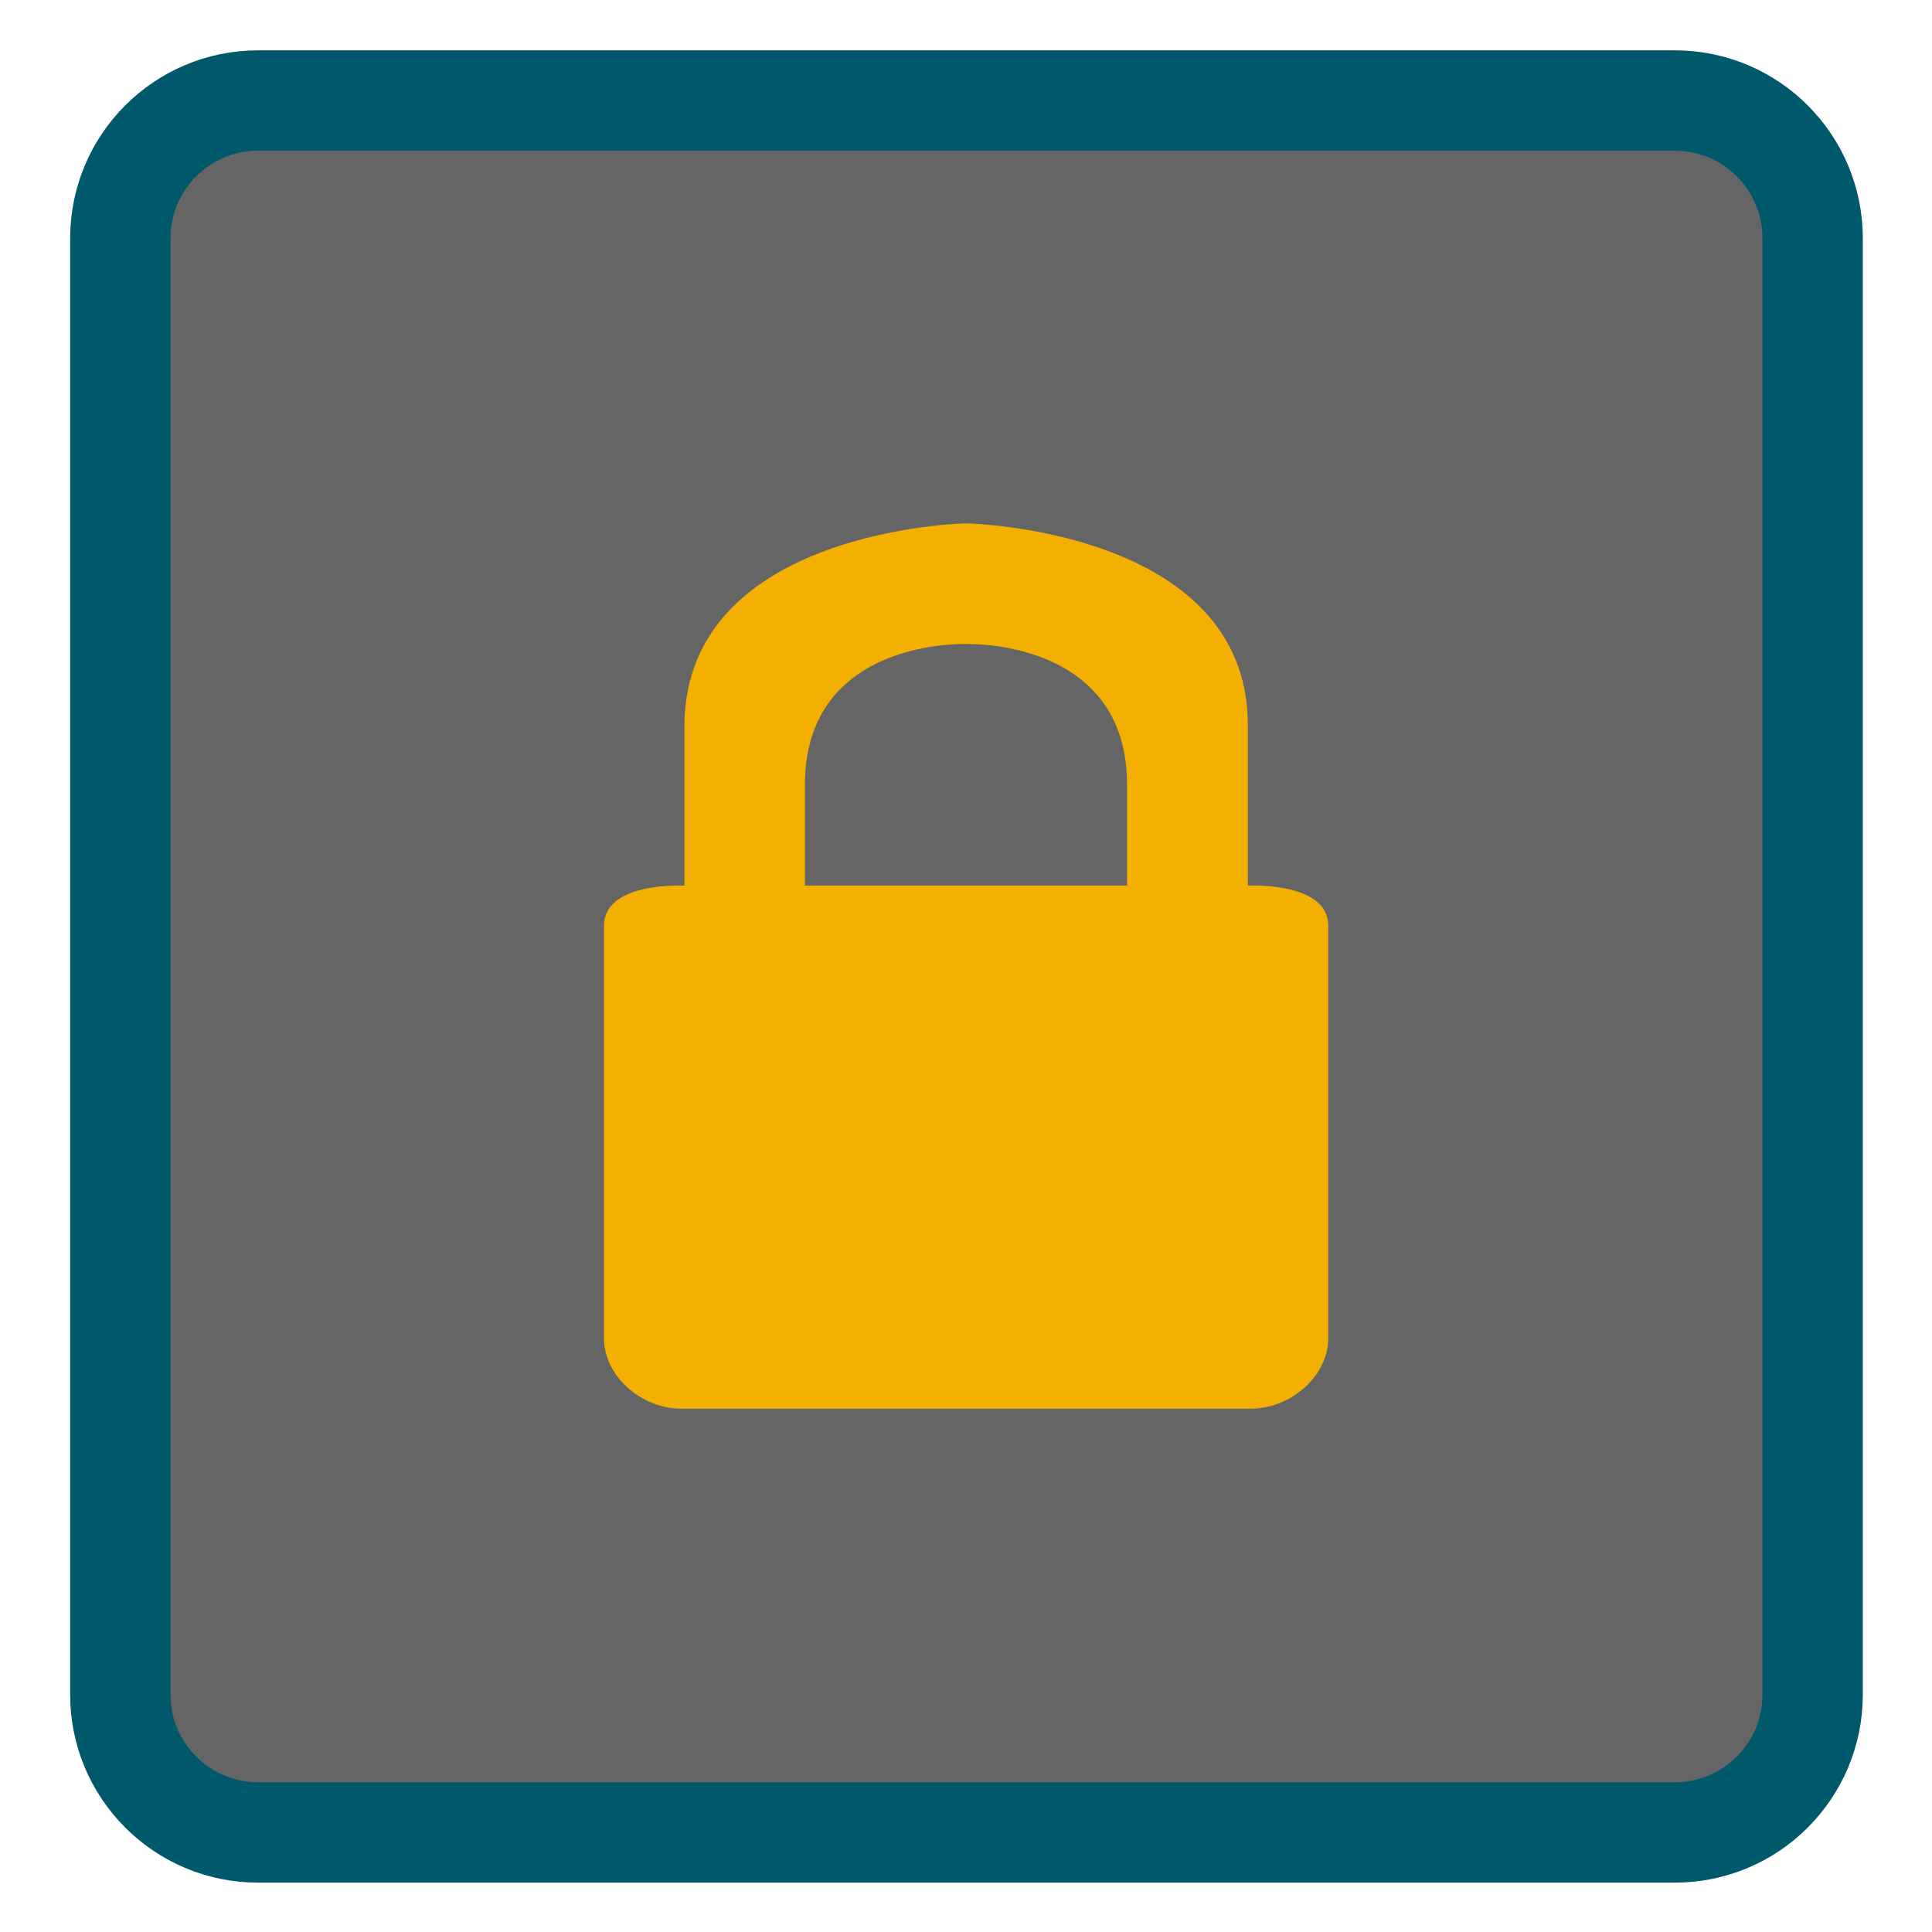 <!-- color: #686868 -->
<svg xmlns="http://www.w3.org/2000/svg" xmlns:xlink="http://www.w3.org/1999/xlink" width="32px" height="32px" viewBox="0 0 32 32" version="1.1">
<defs>
<clipPath id="clip1">
  <path d="M 10 8 L 22 8 L 22 24 L 10 24 Z M 10 8 "/>
</clipPath>
<clipPath id="clip2">
  <path d="M 31.332 16 C 31.332 24.473 24.465 31.332 16 31.332 C 7.535 31.332 0.668 24.473 0.668 16 C 0.668 7.527 7.535 0.668 16 0.668 C 24.465 0.668 31.332 7.527 31.332 16 Z M 31.332 16 "/>
</clipPath>
</defs>
<g id="surface1">
<path style="fill-rule:nonzero;fill:rgb(39.608%,39.608%,39.608%);fill-opacity:1;stroke-width:2.492;stroke-linecap:butt;stroke-linejoin:miter;stroke:rgb(0%,34.51%,41.961%);stroke-opacity:1;stroke-miterlimit:4;" d="M 6.41 2.496 L 41.59 2.496 C 43.482 2.496 45.012 4.031 45.012 5.918 L 45.012 42.082 C 45.012 43.969 43.482 45.504 41.59 45.504 L 6.41 45.504 C 4.518 45.504 2.988 43.969 2.988 42.082 L 2.988 5.918 C 2.988 4.031 4.518 2.496 6.41 2.496 Z M 6.41 2.496 " transform="matrix(0.667,0,0,0.667,0,0)"/>
<g clip-path="url(#clip1)" clip-rule="nonzero">
<g clip-path="url(#clip2)" clip-rule="nonzero">
<path style=" stroke:none;fill-rule:nonzero;fill:rgb(95.686%,69.02%,0%);fill-opacity:1;" d="M 16 8.668 C 16 8.668 20.66 8.758 20.668 12 L 20.668 14.668 C 20.668 14.668 22 14.598 22 15.332 L 22 22.168 C 22 22.785 21.387 23.332 20.715 23.332 L 11.285 23.332 C 10.613 23.332 10.004 22.785 10.004 22.168 L 10.004 15.332 C 10.004 14.598 11.336 14.668 11.336 14.668 L 11.336 12 C 11.371 8.754 16.004 8.668 16.004 8.668 M 16 10.668 C 16 10.668 13.332 10.566 13.332 13 L 13.332 14.668 L 18.668 14.668 L 18.668 13 C 18.668 10.566 16 10.668 16 10.668 M 16 10.668 "/>
</g>
</g>
</g>
</svg>
